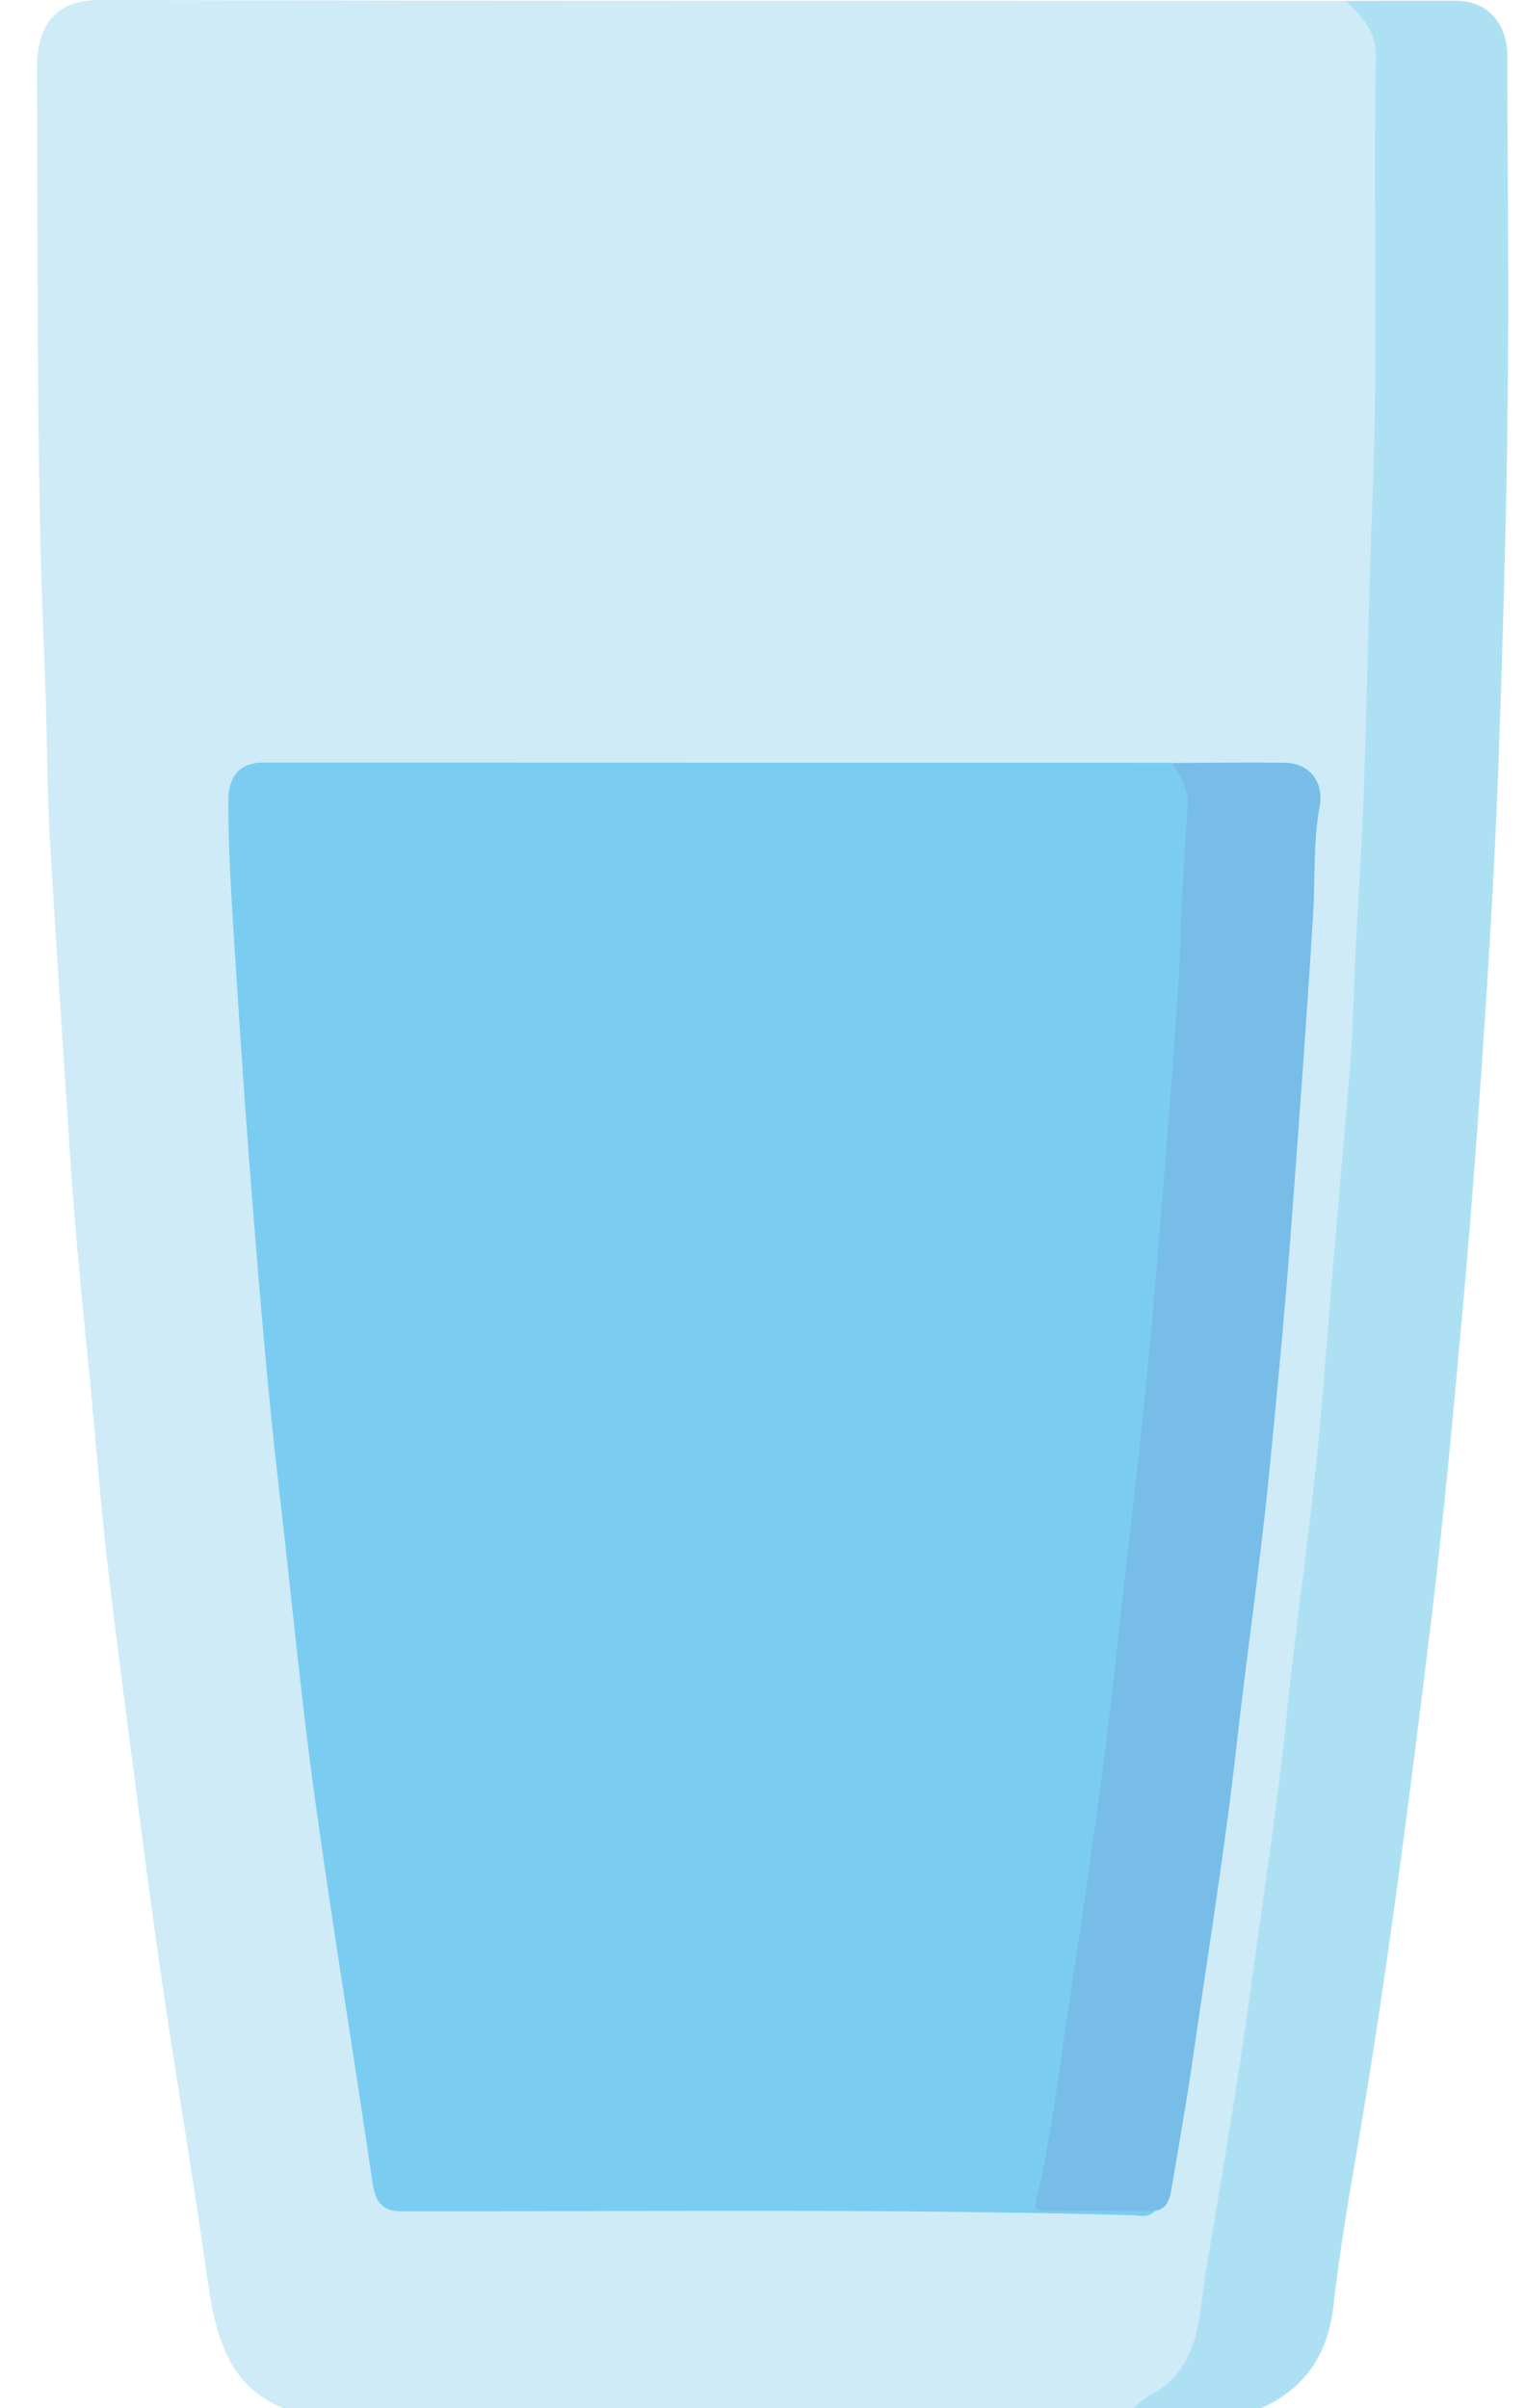 <svg width="38" height="60" viewBox="0 0 38 60" fill="none" xmlns="http://www.w3.org/2000/svg">
<path d="M7.069 60C5.654 59.446 5.354 58.131 5.155 56.69C4.818 54.261 4.398 51.847 4.044 49.42C3.759 47.472 3.511 45.516 3.257 43.562C3.045 41.934 2.83 40.307 2.646 38.675C2.509 37.465 2.418 36.248 2.303 35.034C2.169 33.628 2.023 32.226 1.901 30.818C1.808 29.756 1.739 28.692 1.67 27.628C1.527 25.462 1.385 23.296 1.255 21.129C1.204 20.296 1.182 19.455 1.169 18.626C1.146 17.048 1.057 15.475 1.017 13.899C0.917 9.845 0.943 5.79 0.92 1.736C0.913 0.646 1.365 -0.002 2.486 3.84229e-06C12.84 0.027 23.193 0.018 33.547 0.022C34.175 0.246 34.43 0.771 34.434 1.453C34.448 4.849 34.499 8.248 34.417 11.642C34.361 13.901 34.34 16.164 34.224 18.421C34.105 20.756 34.003 23.091 33.842 25.426C33.702 27.448 33.56 29.468 33.397 31.489C33.151 34.54 32.835 37.583 32.492 40.621C31.851 46.298 30.977 51.932 30.069 57.564C29.955 58.271 29.767 58.913 29.267 59.424C28.966 59.732 28.615 59.867 28.247 59.996H7.069V60Z" fill="#CEEBF7"/>
<path d="M28.246 60C28.479 59.727 28.81 59.626 29.077 59.397C29.908 58.684 29.878 57.626 30.04 56.652C30.44 54.254 30.854 51.858 31.18 49.446C31.487 47.188 31.838 44.938 32.069 42.666C32.273 40.647 32.57 38.641 32.781 36.622C32.961 34.91 33.076 33.191 33.223 31.475C33.358 29.875 33.501 28.274 33.633 26.675C33.682 26.077 33.709 25.471 33.729 24.875C33.786 23.146 33.923 21.425 33.984 19.696C34.07 17.286 34.1 14.875 34.199 12.466C34.35 8.781 34.213 5.097 34.286 1.415C34.299 0.764 33.922 0.403 33.546 0.024C34.464 0.022 35.38 0.013 36.298 0.02C37.058 0.026 37.561 0.571 37.561 1.41C37.566 4.924 37.611 8.438 37.541 11.95C37.495 14.284 37.426 16.62 37.342 18.954C37.269 20.973 37.157 22.991 37.026 25.006C36.872 27.368 36.704 29.728 36.495 32.084C36.241 34.919 35.985 37.755 35.639 40.578C35.095 45.011 34.531 49.44 33.768 53.837C33.56 55.035 33.366 56.238 33.228 57.447C33.083 58.72 32.468 59.533 31.423 60H28.246Z" fill="#AEE0F4"/>
<path d="M28.779 55.082C28.601 55.277 28.376 55.195 28.175 55.19C22.129 55.024 16.083 55.1 10.036 55.095C9.553 55.095 9.359 54.907 9.281 54.374C8.81 51.145 8.274 47.925 7.831 44.69C7.486 42.182 7.252 39.655 6.957 37.138C6.692 34.87 6.502 32.592 6.318 30.313C6.156 28.322 6.018 26.33 5.892 24.335C5.802 22.88 5.688 21.429 5.689 19.97C5.689 19.328 5.983 18.998 6.558 18.998C14.108 18.998 21.657 19.003 29.207 19.005C29.654 19.255 29.741 19.696 29.721 20.19C29.448 26.542 28.927 32.87 28.22 39.179C27.648 44.292 26.937 49.382 26.082 54.446C26.014 54.845 26.12 54.922 26.441 54.911C27.005 54.892 27.57 54.9 28.134 54.909C28.36 54.912 28.599 54.876 28.782 55.082H28.779Z" fill="#7BCCF1"/>
<path d="M28.778 55.082C27.88 55.082 26.98 55.082 26.081 55.08C25.902 55.08 25.743 55.129 25.827 54.781C26.223 53.154 26.398 51.478 26.653 49.821C26.947 47.915 27.225 46.006 27.476 44.093C27.687 42.487 27.852 40.871 28.035 39.259C28.206 37.744 28.386 36.23 28.539 34.713C28.669 33.424 28.773 32.133 28.88 30.841C29.022 29.107 29.169 27.373 29.286 25.635C29.327 25.017 29.381 24.397 29.399 23.779C29.436 22.537 29.508 21.301 29.594 20.064C29.622 19.663 29.413 19.326 29.205 19.009C30.14 19.005 31.074 18.992 32.009 19.003C32.611 19.009 33 19.463 32.881 20.105C32.718 20.991 32.775 21.89 32.721 22.778C32.563 25.355 32.371 27.926 32.18 30.499C32.025 32.587 31.826 34.669 31.62 36.752C31.396 39.004 31.064 41.241 30.812 43.49C30.52 46.105 30.093 48.696 29.721 51.298C29.568 52.368 29.376 53.433 29.198 54.498C29.152 54.772 29.091 55.042 28.776 55.084L28.778 55.082Z" fill="#77BDE8"/>
</svg>

